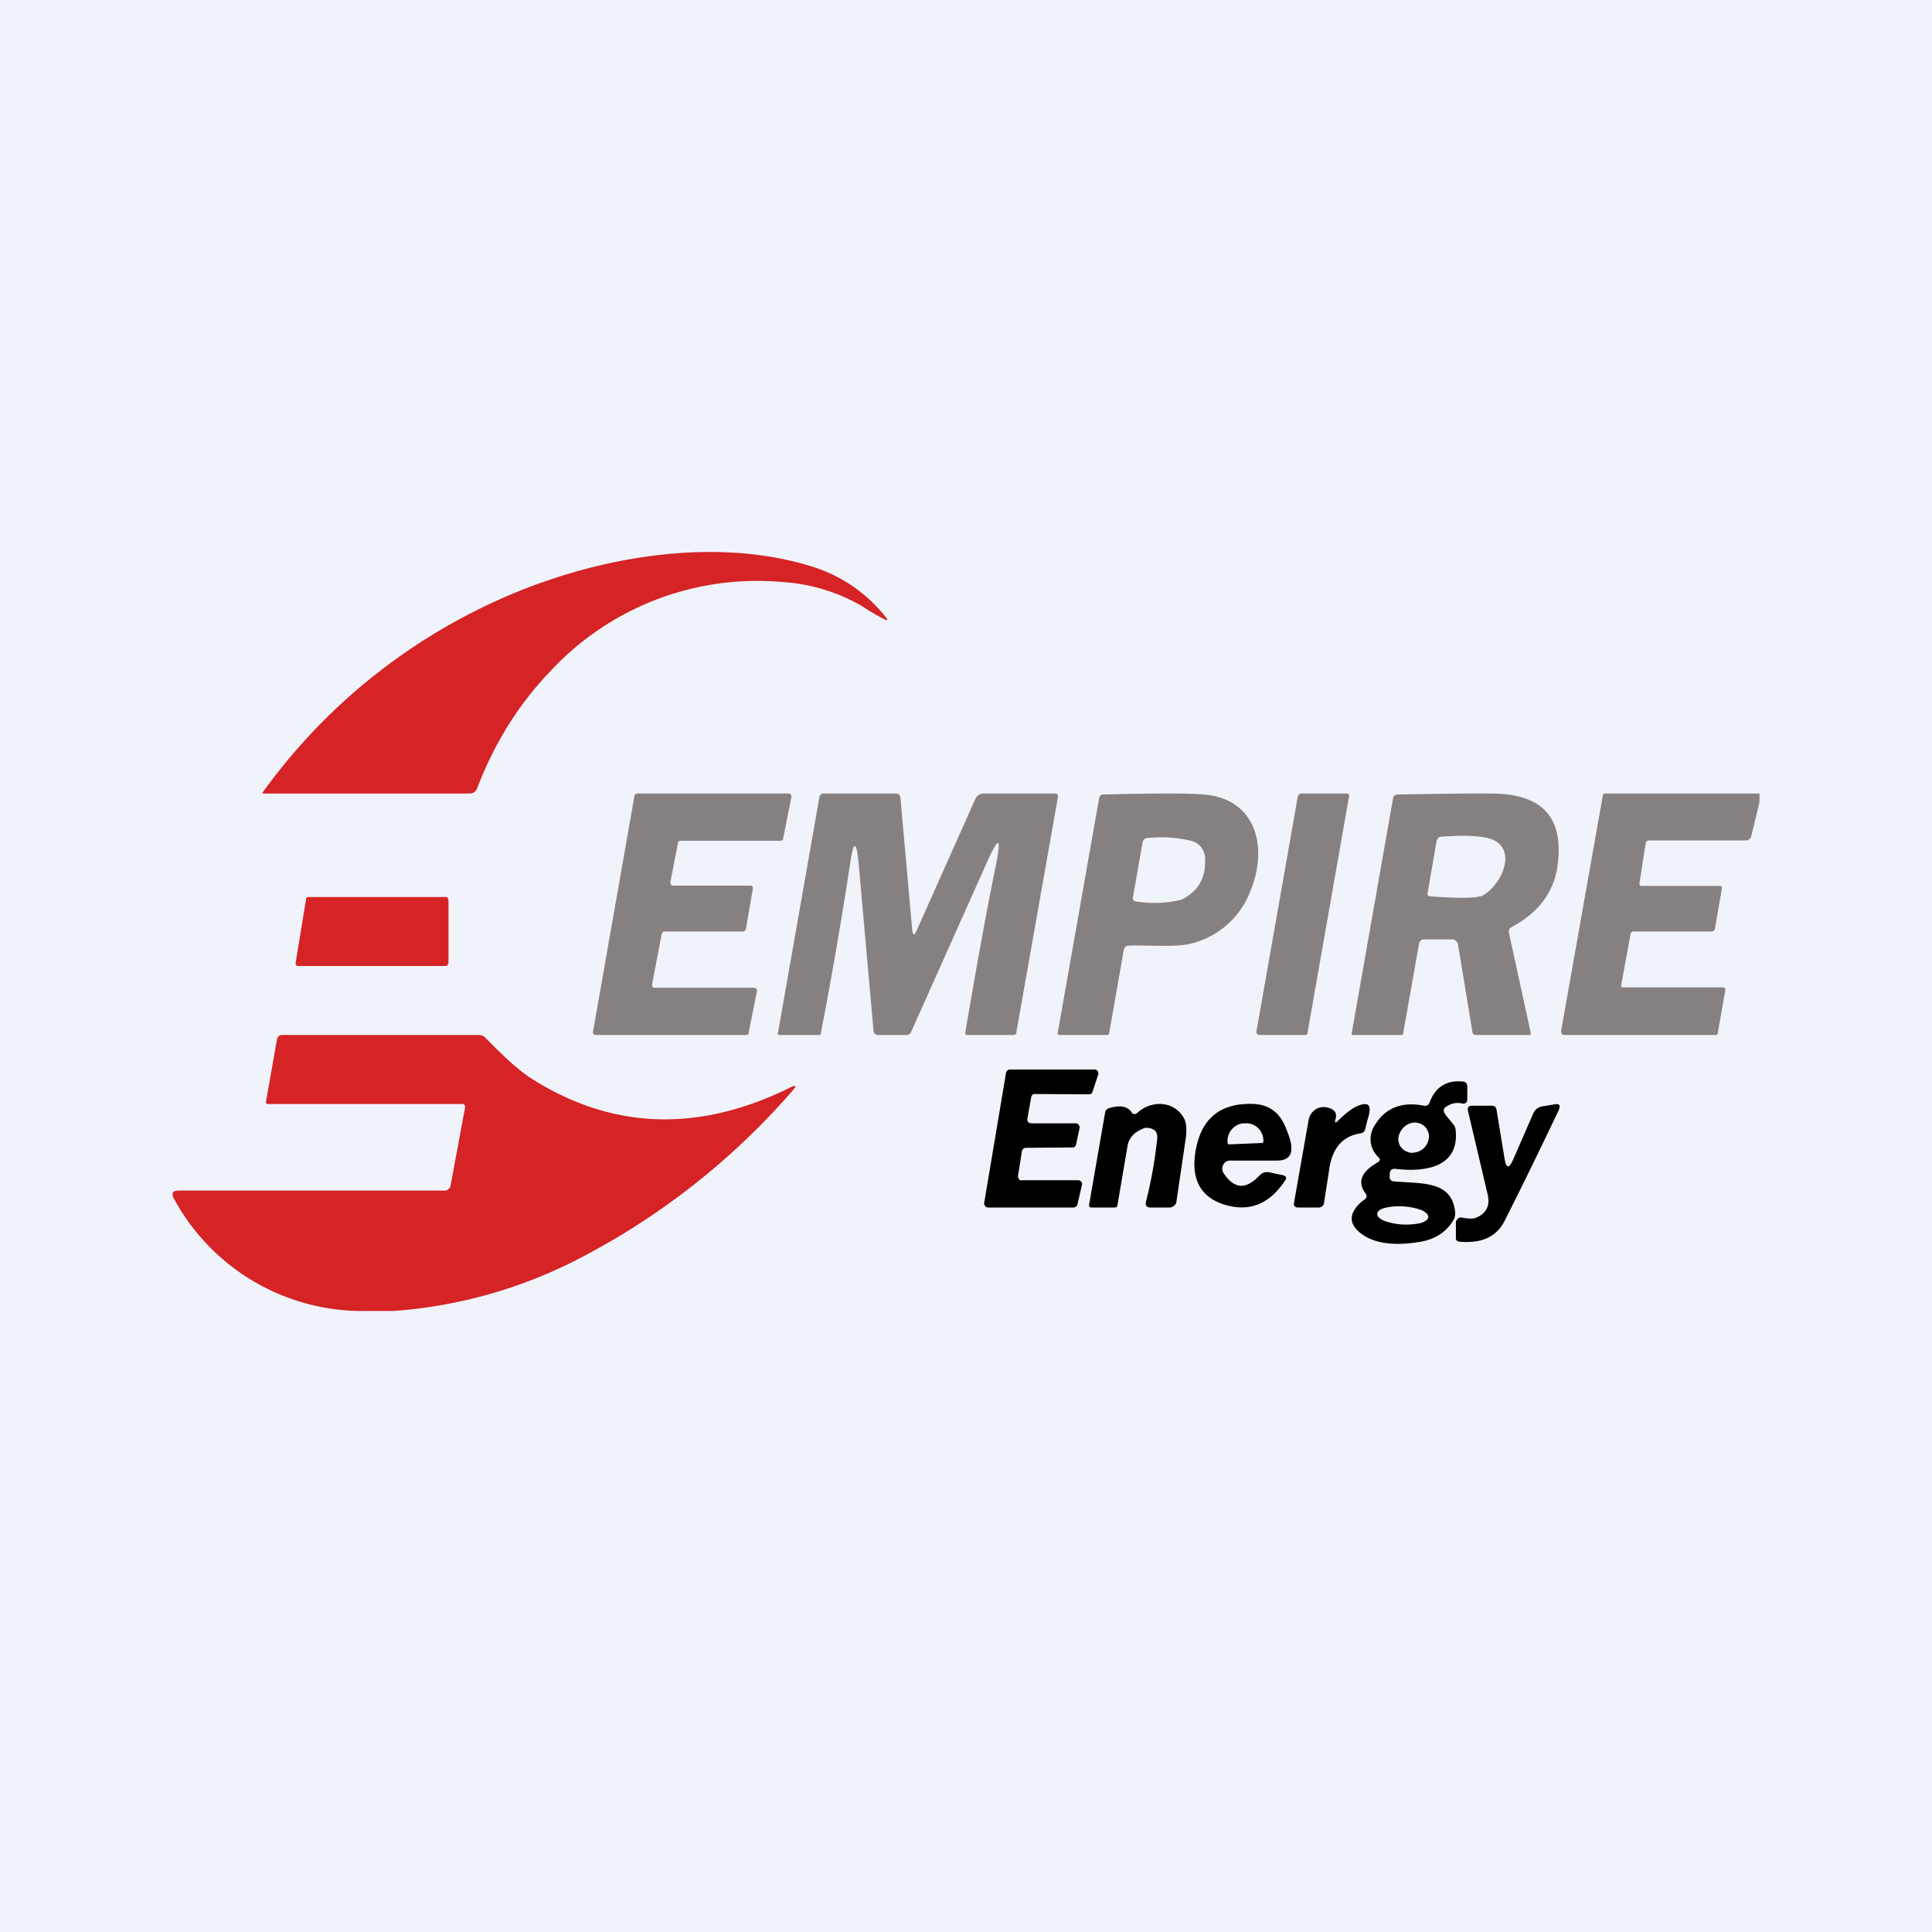 <?xml version='1.0' encoding='utf-8'?>
<!-- by TradeStack -->
<svg width="56" height="56" viewBox="0 0 56 56" xmlns="http://www.w3.org/2000/svg"><path fill="#F0F3FA" d="M0 0h56v56H0z" /><path d="M7.62 22.96a17.01 17.01 0 0 1 6.78-5.55c2.72-1.24 6.25-1.9 9.16-.98a4.33 4.33 0 0 1 2.16 1.52l-.01.02h-.04a8.1 8.1 0 0 1-.7-.41 5.27 5.27 0 0 0-2.29-.69 8.18 8.18 0 0 0-6.75 2.61c-.9.94-1.6 2.06-2.1 3.37a.22.22 0 0 1-.2.15h-6l-.02-.01a.02.02 0 0 1 0-.02Z" fill="#D52326" /><path d="M19.5 25.67h2.24a.08.08 0 0 1 .07.03.09.09 0 0 1 .01.07l-.2 1.16c0 .02-.02.03-.03.05a.08.08 0 0 1-.05.02h-2.28c-.02 0-.04 0-.05.02a.08.08 0 0 0-.03.05l-.28 1.47a.08.08 0 0 0 .05.09H21.86a.08.08 0 0 1 .06.03.08.08 0 0 1 .02.07l-.24 1.2c0 .02 0 .04-.02.05a.08.08 0 0 1-.05.02h-4.37a.08.08 0 0 1-.06-.03.08.08 0 0 1-.01-.07l1.2-6.83c0-.02.01-.04.03-.05a.08.08 0 0 1 .05-.02h4.4a.08.08 0 0 1 .05.03.08.08 0 0 1 .02.07l-.24 1.2c0 .02 0 .03-.02.05a.08.08 0 0 1-.05.02h-2.9c-.02 0-.04 0-.05.02a.08.08 0 0 0-.03.05l-.22 1.13a.08.08 0 0 0 .02.07l.02.02.04.01ZM26.44 26.94c.02.18.06.19.13.03l1.7-3.81a.27.27 0 0 1 .1-.12c.05-.03.1-.04.15-.04h2.04c.09 0 .12.04.1.13l-1.2 6.79c0 .05-.03.08-.09.08h-1.36l-.02-.02a.06.06 0 0 1-.01-.05c.33-1.96.63-3.6.9-4.92.14-.74.07-.76-.24-.09l-2.23 4.99a.14.14 0 0 1-.13.09h-.83c-.07 0-.12-.04-.13-.12l-.43-4.83c-.06-.7-.15-.7-.25-.01a124.2 124.2 0 0 1-.85 4.92c0 .03-.02.04-.05.04h-1.17l-.02-.02a.05.05 0 0 1 0-.04l1.2-6.83c.01-.07.06-.11.13-.11h2.08c.08 0 .13.04.14.13l.34 3.81ZM32.57 27.55l-.42 2.4a.06.06 0 0 1-.07.05h-1.37c-.04 0-.06-.02-.05-.07l1.2-6.8c.02-.07.06-.1.12-.1 1.52-.04 2.49-.04 2.91 0 1.54.12 1.88 1.56 1.34 2.83a2.46 2.46 0 0 1-1.75 1.5c-.46.1-1.17.03-1.75.05-.1 0-.14.05-.16.14Zm.55-3.14L32.84 26c-.01.08.02.13.1.13a3.3 3.3 0 0 0 1.3-.05c.48-.23.72-.63.69-1.2a.55.55 0 0 0-.12-.33.53.53 0 0 0-.29-.18 3.8 3.8 0 0 0-1.26-.08.15.15 0 0 0-.1.04.16.16 0 0 0-.04.1ZM39.1 23.1l-1.2 6.83c0 .02 0 .04-.02.05a.08.08 0 0 1-.06.02h-1.31a.08.08 0 0 1-.07-.03.09.09 0 0 1-.02-.08l1.2-6.82.04-.05a.08.08 0 0 1 .05-.02h1.31a.08.08 0 0 1 .09.07v.04ZM43.74 27.05l.63 2.89c0 .04-.01.06-.05.06h-1.55c-.05 0-.08-.03-.09-.08l-.42-2.55a.17.17 0 0 0-.06-.1.16.16 0 0 0-.1-.04h-.82c-.08 0-.13.04-.15.13l-.46 2.6c0 .02-.02.04-.05.04h-1.4c-.03 0-.05-.02-.04-.05l1.2-6.82c.02-.07.06-.1.13-.1 1.65-.03 2.64-.04 2.98-.02 1.28.08 1.83.76 1.66 2.06-.1.78-.55 1.38-1.33 1.8-.07.04-.1.1-.08.18Zm-.75-1.1c.57-.33 1.04-1.43.13-1.66-.3-.07-.74-.08-1.33-.04-.08 0-.13.05-.15.13l-.26 1.5c-.01.07.01.1.08.1.88.07 1.39.05 1.53-.03ZM51 23v.25l-.24.99c0 .03-.02.06-.05.08a.14.14 0 0 1-.09.04H47.8c-.05 0-.08.02-.1.08l-.18 1.17v.02a.06.06 0 0 0 .03.04l.02.01h2.29a.06.06 0 0 1 .05.04v.03l-.2 1.16c0 .03-.02.05-.04.07-.02.02-.05.02-.08.02h-2.23c-.06 0-.09.03-.1.09l-.27 1.47v.03a.06.06 0 0 0 .03.03H49.96l.02.01.02.02a.06.06 0 0 1 .01.04l-.22 1.26c0 .03-.03.05-.06.05h-4.38c-.07 0-.1-.04-.1-.12l1.21-6.83a.06.06 0 0 1 .06-.05H51Z" fill="#746B6B" fill-opacity=".84" /><path d="M8.93 26h4c.01 0 .03 0 .04.02l.03.06v1.84l-.02.03-.01.03-.02.01-.03.01H8.63l-.03-.01-.02-.02a.1.1 0 0 1-.01-.04.1.1 0 0 1 0-.03l.3-1.83c0-.02 0-.04.02-.05a.06.06 0 0 1 .04-.02ZM11.4 38h-.84a6.21 6.21 0 0 1-5.52-3.26c-.08-.15-.04-.23.14-.23h7.71c.04 0 .08-.01.1-.04a.16.16 0 0 0 .07-.1l.42-2.27a.08.08 0 0 0-.08-.1H7.77c-.05 0-.07-.03-.06-.07l.32-1.81c.02-.08.07-.12.15-.12h5.7a.26.26 0 0 1 .18.07c.42.43.9.9 1.31 1.17 2.34 1.5 4.84 1.6 7.5.3.21-.11.24-.08.08.1a20.93 20.93 0 0 1-6.26 4.89 13.83 13.83 0 0 1-5.3 1.47Z" fill="#D52326" /><path d="M29.88 32.56h1.3a.1.1 0 0 1 .05.01l.04.04a.12.12 0 0 1 .02.1l-.1.46c0 .03-.02.05-.04.07a.1.1 0 0 1-.07.02l-1.35.01a.1.1 0 0 0-.07.03.12.12 0 0 0-.04.07l-.11.7a.13.13 0 0 0 .02.1l.04.04a.1.1 0 0 0 .05 0h1.63a.1.1 0 0 1 .05.01l.04.03a.12.12 0 0 1 .02.1l-.13.56c0 .03-.02.05-.04.06a.1.1 0 0 1-.07.03h-2.49a.1.1 0 0 1-.08-.05.12.12 0 0 1-.02-.1l.63-3.75c0-.03.02-.05.04-.07a.1.1 0 0 1 .07-.03h2.46a.1.1 0 0 1 .05.01l.04.04a.12.12 0 0 1 .01.1l-.16.49c0 .02-.02.04-.04.06a.1.1 0 0 1-.06.02l-1.58-.01a.1.1 0 0 0-.07.03.12.12 0 0 0-.03.06l-.11.62a.13.13 0 0 0 .02.1l.04.03a.1.1 0 0 0 .04 0ZM39.94 33.53a.72.72 0 0 1-.1-.9c.3-.51.78-.71 1.44-.58.08.01.13-.02.16-.1.17-.45.5-.65.97-.6.08.01.12.06.12.15v.36c0 .1-.06.15-.17.12a.56.56 0 0 0-.44.1c-.1.06-.09.14 0 .26l.23.28.02.04.02.07c.13 1.12-.9 1.25-1.74 1.15-.11-.01-.17.04-.17.17v.08c0 .03.01.05.03.07a.1.1 0 0 0 .06.04c.84.08 1.73-.04 1.81.92 0 .07-.01.14-.05.2-.21.36-.54.57-1 .64-.73.12-1.3.04-1.67-.24-.32-.24-.37-.5-.13-.79.06-.07.13-.14.22-.2.07-.05.08-.11.03-.18-.24-.32-.13-.62.34-.89.09-.05.1-.1.02-.17Zm1.44-.76a.38.38 0 0 0-.24-.21.43.43 0 0 0-.17-.02.5.5 0 0 0-.4.31.46.46 0 0 0-.04.17c0 .06.02.12.04.17a.38.38 0 0 0 .24.2c.06.03.11.03.17.02a.48.48 0 0 0 .31-.15.5.5 0 0 0 .13-.33.4.4 0 0 0-.04-.16Zm.02 2.5c0-.03-.02-.07-.05-.1a.51.51 0 0 0-.16-.1 1.94 1.94 0 0 0-1.05-.06c-.14.04-.22.1-.22.18 0 .03.01.07.05.1.04.04.09.07.16.1a1.94 1.94 0 0 0 1.05.06c.13-.04.22-.1.22-.18ZM32.8 32.25a.1.1 0 0 0 .08.04.09.09 0 0 0 .07-.02c.42-.39 1.07-.37 1.36.13.08.13.1.35.05.66l-.26 1.76c0 .05-.03.1-.07.13a.2.2 0 0 1-.13.05h-.55c-.12 0-.16-.06-.13-.18.14-.55.25-1.15.32-1.78.03-.24-.08-.35-.34-.35a.91.91 0 0 0-.2.09.6.6 0 0 0-.32.45l-.29 1.7c0 .05-.04.07-.08.07h-.67c-.06 0-.08-.03-.07-.09l.46-2.65a.16.16 0 0 1 .12-.14c.32-.1.54-.05.66.13ZM35.66 33.64a.23.23 0 0 0-.12.03.24.24 0 0 0-.11.22c0 .05.02.09.04.12.32.47.65.47 1.04.06a.29.29 0 0 1 .28-.09l.38.08c.11.02.14.08.07.17-.46.69-1.05.91-1.77.68-.65-.21-.93-.7-.83-1.45.14-1.03.72-1.51 1.73-1.46.4.03.69.23.86.6.09.2.15.37.18.5.08.36-.05.54-.4.54h-1.35Zm-.03-.47.95-.04h.02l.01-.02a.05.05 0 0 0 .01-.04v-.02a.51.51 0 0 0-.15-.35.49.49 0 0 0-.36-.14h-.06a.48.48 0 0 0-.34.17.51.51 0 0 0-.13.36v.03a.05.05 0 0 0 .01.03.05.05 0 0 0 .04.02ZM38.78 32.49c.2-.2.36-.32.48-.39.4-.2.53-.1.38.35l-.07.28a.15.15 0 0 1-.13.12c-.54.08-.84.45-.92 1.1l-.14.9c0 .05-.02.08-.05.11a.16.16 0 0 1-.1.04h-.6c-.1 0-.14-.05-.12-.15l.42-2.38a.46.46 0 0 1 .17-.29c.09-.07.2-.1.31-.09.26.04.36.16.3.35-.03.11 0 .12.07.05ZM43.86 33.61l.58-1.33c.05-.12.14-.19.26-.21l.36-.06c.14-.03.18.03.12.17-.67 1.41-1.2 2.48-1.57 3.21-.24.47-.68.66-1.32.6-.06-.01-.09-.05-.09-.1v-.46a.16.16 0 0 1 .05-.1.14.14 0 0 1 .11-.04c.21.04.35.04.41.01.31-.12.43-.35.35-.68l-.57-2.42c-.02-.1.02-.15.12-.15h.57c.08 0 .13.04.14.13l.23 1.4c.05.3.13.3.25.03Z" /></svg>